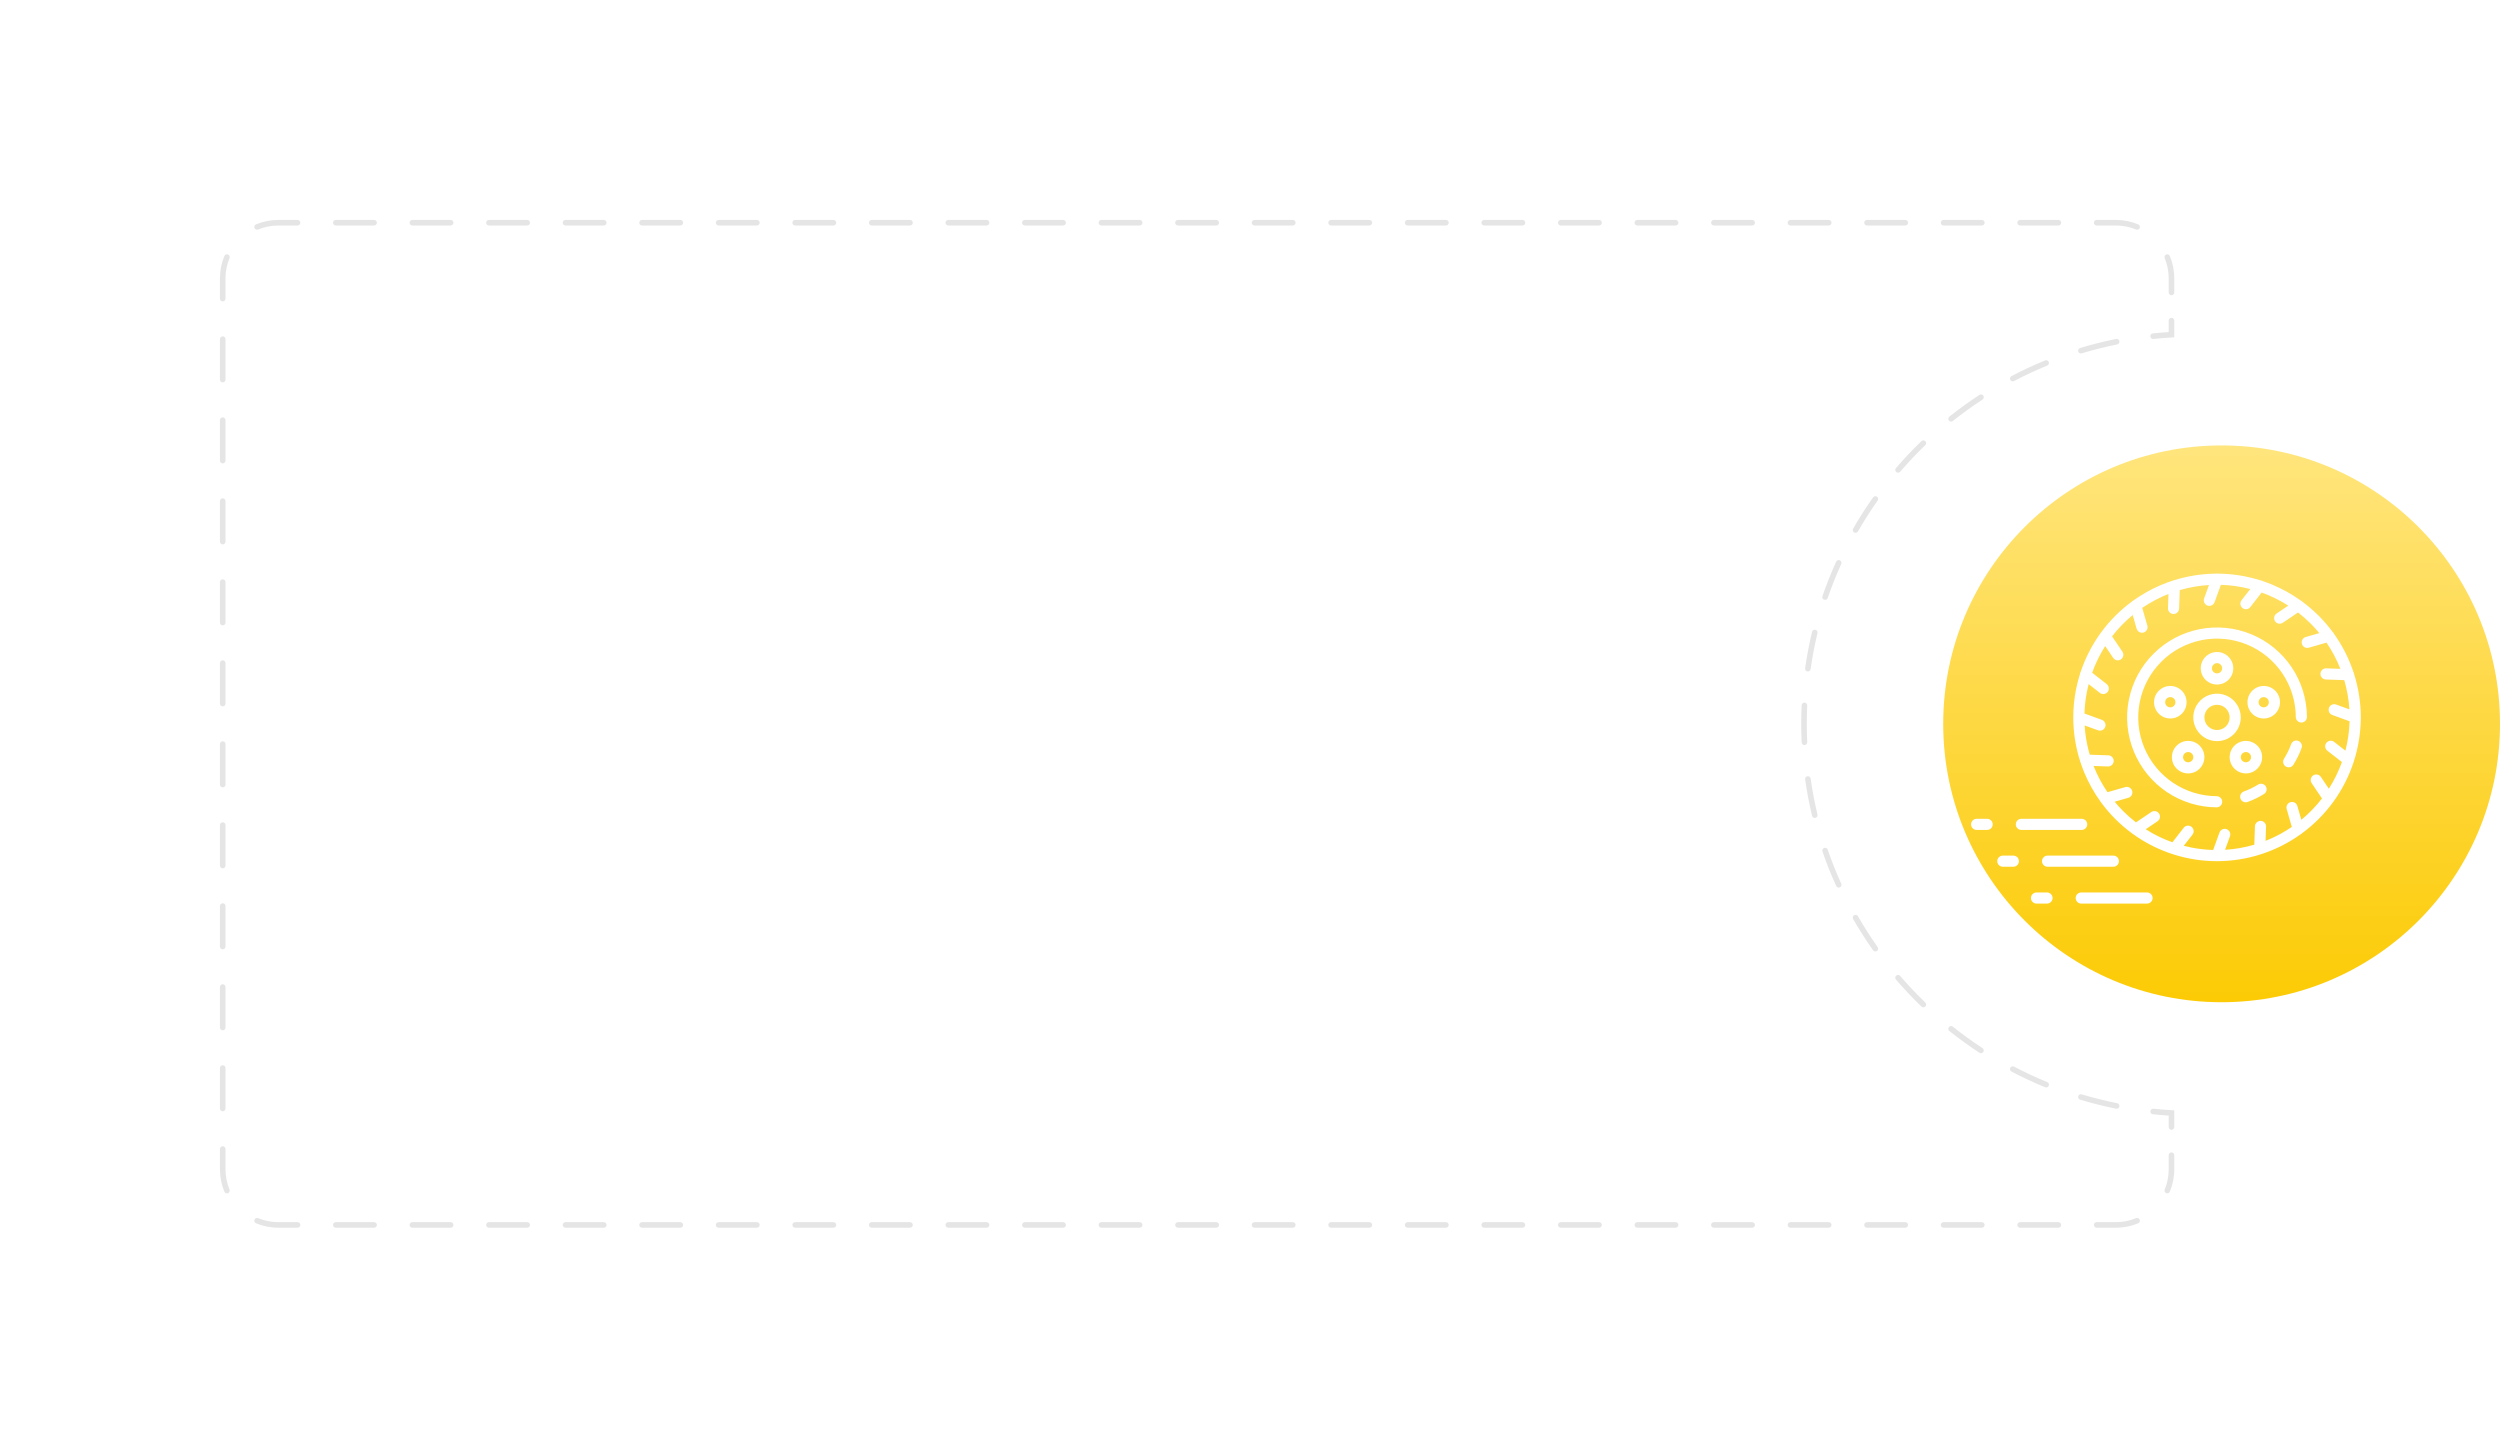 <svg width="449" height="260" viewBox="0 0 449 260" fill="none" xmlns="http://www.w3.org/2000/svg">
<path d="M449 130C449 157.614 426.614 180 399 180C371.386 180 349 157.614 349 130C349 102.386 371.386 80 399 80C426.614 80 449 102.386 449 130Z" fill="url(#paint0_linear)"/>
<mask id="mask0" mask-type="alpha" maskUnits="userSpaceOnUse" x="349" y="80" width="100" height="100">
<circle cx="399" cy="130" r="50" fill="url(#paint1_linear)"/>
</mask>
<g mask="url(#mask0)">
<path fill-rule="evenodd" clip-rule="evenodd" d="M396.798 108.817C396.637 108.817 396.479 108.779 396.336 108.705C396.193 108.63 396.071 108.523 395.979 108.391C395.886 108.259 395.827 108.107 395.806 107.948C395.785 107.789 395.803 107.627 395.858 107.475L396.734 105.069C394.948 105.178 393.187 105.487 391.483 105.986L391.367 109.307C391.358 109.566 391.249 109.811 391.063 109.991C390.877 110.171 390.628 110.272 390.369 110.272H390.334C390.203 110.268 390.074 110.237 389.954 110.183C389.835 110.129 389.727 110.051 389.638 109.955C389.548 109.859 389.478 109.746 389.432 109.623C389.386 109.5 389.365 109.37 389.369 109.238L389.458 106.679C387.882 107.3 386.368 108.089 384.945 109.04C384.879 109.084 384.813 109.129 384.747 109.174L385.663 112.367C385.737 112.622 385.706 112.896 385.577 113.128C385.449 113.36 385.233 113.531 384.978 113.604C384.888 113.631 384.793 113.644 384.698 113.643C384.481 113.643 384.27 113.573 384.097 113.442C383.924 113.311 383.797 113.128 383.738 112.919L383.034 110.46C381.656 111.595 380.413 112.88 379.326 114.287L381.186 117.042C381.287 117.192 381.346 117.367 381.355 117.549C381.365 117.73 381.325 117.91 381.239 118.07C381.154 118.23 381.027 118.364 380.872 118.458C380.716 118.551 380.538 118.601 380.357 118.601C380.193 118.601 380.032 118.561 379.887 118.484C379.742 118.407 379.618 118.296 379.527 118.161L378.095 116.039C377.351 117.206 376.707 118.441 376.172 119.731C376.023 120.092 375.882 120.457 375.751 120.824L378.369 122.867C378.533 122.995 378.653 123.172 378.712 123.371C378.771 123.571 378.766 123.784 378.699 123.981C378.631 124.178 378.503 124.348 378.334 124.469C378.164 124.59 377.961 124.655 377.753 124.655C377.53 124.655 377.314 124.581 377.139 124.443L375.121 122.868C374.673 124.597 374.422 126.368 374.369 128.149L377.492 129.284C377.714 129.364 377.9 129.52 378.019 129.724C378.137 129.927 378.179 130.167 378.139 130.399C378.098 130.631 377.976 130.841 377.795 130.992C377.614 131.144 377.386 131.226 377.15 131.225C377.034 131.225 376.918 131.204 376.809 131.164L374.403 130.289C374.468 131.361 374.606 132.432 374.817 133.494C374.954 134.186 375.122 134.869 375.319 135.541L378.64 135.656C378.905 135.66 379.158 135.77 379.342 135.961C379.526 136.151 379.627 136.407 379.623 136.673C379.618 136.938 379.509 137.19 379.318 137.375C379.127 137.559 378.871 137.66 378.606 137.656H378.571L376.013 137.567C376.665 139.226 377.502 140.806 378.506 142.278L381.698 141.361C381.953 141.288 382.227 141.319 382.459 141.448C382.691 141.576 382.862 141.792 382.935 142.047C383.008 142.302 382.977 142.576 382.848 142.808C382.72 143.04 382.504 143.211 382.249 143.284L379.791 143.989C380.277 144.579 380.792 145.147 381.336 145.691C382.056 146.411 382.819 147.081 383.619 147.699L386.374 145.84C386.483 145.767 386.606 145.715 386.734 145.689C386.863 145.663 386.996 145.662 387.125 145.687C387.253 145.712 387.376 145.762 387.486 145.835C387.595 145.907 387.689 146.001 387.763 146.11C387.836 146.218 387.888 146.341 387.914 146.469C387.94 146.598 387.941 146.731 387.916 146.86C387.891 146.989 387.841 147.111 387.768 147.221C387.696 147.33 387.602 147.425 387.493 147.498L385.371 148.931C386.873 149.889 388.479 150.676 390.16 151.277L392.203 148.656C392.368 148.452 392.606 148.32 392.867 148.29C393.128 148.26 393.39 148.333 393.597 148.495C393.804 148.657 393.939 148.893 393.973 149.154C394.007 149.414 393.937 149.678 393.779 149.887L392.204 151.906C392.643 152.02 393.086 152.121 393.532 152.21C394.839 152.47 396.16 152.619 397.481 152.657L398.617 149.533C398.66 149.408 398.727 149.292 398.816 149.192C398.904 149.093 399.012 149.012 399.131 148.955C399.251 148.898 399.382 148.865 399.514 148.858C399.647 148.852 399.78 148.872 399.905 148.917C400.03 148.963 400.144 149.033 400.242 149.123C400.339 149.214 400.418 149.322 400.473 149.443C400.528 149.564 400.558 149.695 400.562 149.828C400.566 149.961 400.543 150.093 400.496 150.217L399.621 152.624C401.397 152.516 403.159 152.209 404.873 151.707L404.988 148.39C405.001 148.127 405.116 147.879 405.309 147.699C405.502 147.519 405.757 147.421 406.02 147.425C406.152 147.43 406.281 147.46 406.4 147.514C406.52 147.569 406.627 147.646 406.717 147.742C406.807 147.838 406.877 147.951 406.923 148.074C406.969 148.197 406.99 148.328 406.985 148.459L406.897 151.014C407.03 150.962 407.162 150.908 407.294 150.854C408.816 150.223 410.261 149.439 411.609 148.519L410.691 145.324C410.652 145.197 410.639 145.063 410.652 144.931C410.666 144.799 410.705 144.671 410.768 144.554C410.832 144.438 410.918 144.335 411.021 144.252C411.125 144.168 411.244 144.107 411.371 144.07C411.499 144.033 411.633 144.023 411.764 144.038C411.896 144.054 412.024 144.095 412.139 144.161C412.255 144.226 412.356 144.314 412.438 144.419C412.519 144.524 412.579 144.644 412.613 144.772L413.319 147.235C414.691 146.105 415.937 144.821 417.03 143.406L415.171 140.65C415.023 140.43 414.968 140.16 415.018 139.9C415.069 139.64 415.221 139.41 415.44 139.262C415.66 139.113 415.93 139.058 416.19 139.109C416.451 139.159 416.681 139.311 416.829 139.531L418.261 141.654C419.224 140.144 420.009 138.537 420.606 136.866L417.986 134.822C417.882 134.741 417.796 134.64 417.731 134.526C417.666 134.412 417.625 134.286 417.609 134.156C417.593 134.025 417.602 133.893 417.637 133.766C417.672 133.64 417.732 133.521 417.813 133.418C417.894 133.314 417.994 133.228 418.108 133.163C418.223 133.098 418.349 133.057 418.479 133.04C418.609 133.024 418.742 133.034 418.868 133.069C418.995 133.104 419.113 133.164 419.217 133.245L421.235 134.821C421.681 133.102 421.934 131.332 421.987 129.543L418.862 128.406C418.618 128.312 418.421 128.126 418.312 127.887C418.204 127.649 418.193 127.378 418.283 127.132C418.373 126.885 418.555 126.684 418.791 126.571C419.028 126.458 419.299 126.443 419.546 126.527L421.951 127.401C421.841 125.611 421.529 123.851 421.03 122.151L417.716 122.036C417.451 122.027 417.2 121.913 417.019 121.719C416.838 121.525 416.741 121.267 416.75 121.002C416.759 120.737 416.873 120.486 417.067 120.305C417.261 120.124 417.519 120.027 417.784 120.036L420.334 120.124C419.682 118.471 418.846 116.891 417.838 115.416L414.655 116.331C414.565 116.357 414.472 116.37 414.379 116.37C414.138 116.37 413.905 116.283 413.723 116.125C413.541 115.967 413.422 115.748 413.388 115.51C413.355 115.271 413.408 115.028 413.54 114.826C413.671 114.624 413.87 114.475 414.102 114.409L416.552 113.706C416.068 113.119 415.555 112.553 415.012 112.01C414.29 111.288 413.526 110.616 412.726 109.999L409.981 111.854C409.816 111.965 409.622 112.023 409.423 112.022C409.209 112.022 409.001 111.954 408.829 111.827C408.657 111.699 408.53 111.52 408.467 111.316C408.404 111.111 408.409 110.892 408.48 110.69C408.551 110.488 408.685 110.315 408.862 110.195L410.975 108.768C409.471 107.808 407.866 107.022 406.192 106.422L404.151 109.034C404.058 109.154 403.938 109.252 403.802 109.319C403.665 109.385 403.515 109.42 403.363 109.42C403.175 109.42 402.992 109.367 402.833 109.268C402.674 109.169 402.546 109.027 402.464 108.858C402.382 108.69 402.349 108.502 402.369 108.315C402.389 108.129 402.46 107.952 402.576 107.804L404.148 105.792C402.435 105.347 400.667 105.091 398.873 105.036L397.738 108.154C397.668 108.348 397.541 108.516 397.373 108.635C397.205 108.753 397.004 108.817 396.798 108.817ZM405.938 104.219C403.498 103.45 400.963 103.05 398.416 103.027C398.324 103.005 398.23 102.997 398.136 103.001C398.076 103.004 398.016 103.013 397.958 103.026C396.348 103.04 394.735 103.205 393.14 103.522C389.528 104.241 386.128 105.72 383.158 107.845C383.087 107.878 383.02 107.92 382.959 107.969C382.922 107.998 382.889 108.03 382.857 108.063C381.821 108.827 380.839 109.671 379.921 110.589C378.971 111.539 378.1 112.558 377.315 113.635C377.298 113.657 377.281 113.68 377.266 113.703C375.737 115.815 374.535 118.147 373.704 120.622C373.651 120.706 373.611 120.798 373.585 120.895C373.568 120.958 373.557 121.022 373.553 121.087C373.272 121.978 373.039 122.887 372.855 123.809C372.526 125.465 372.361 127.14 372.359 128.812C372.359 128.834 372.359 128.856 372.359 128.878C372.363 131.561 372.784 134.233 373.614 136.797C373.619 136.816 373.625 136.835 373.632 136.853C373.838 137.485 374.069 138.111 374.325 138.728C375.095 140.588 376.076 142.342 377.242 143.958C377.27 144.003 377.301 144.046 377.335 144.086C378.902 146.229 380.797 148.127 382.958 149.704C382.97 149.713 382.982 149.723 382.994 149.732C383.01 149.744 383.026 149.755 383.043 149.766C383.303 149.954 383.567 150.137 383.834 150.316C385.791 151.623 387.906 152.65 390.117 153.377C390.171 153.4 390.227 153.418 390.284 153.431C392.814 154.244 395.469 154.665 398.155 154.667L398.178 154.668L398.201 154.667C400.876 154.662 403.509 154.242 406.012 153.442C406.11 153.426 406.206 153.395 406.295 153.35C408.754 152.533 411.083 151.349 413.201 149.832C413.308 149.78 413.404 149.71 413.486 149.625C414.522 148.861 415.505 148.017 416.426 147.096C417.351 146.171 418.199 145.183 418.965 144.142C419.034 144.072 419.093 143.993 419.14 143.905L419.147 143.891C420.677 141.759 421.87 139.412 422.689 136.934C422.703 136.904 422.716 136.873 422.726 136.841C422.741 136.799 422.753 136.756 422.761 136.712C423.561 134.218 423.985 131.595 423.996 128.928C424.001 128.874 424.001 128.82 423.997 128.766C423.988 126.133 423.578 123.532 422.791 121.049C422.775 120.924 422.736 120.804 422.676 120.694C421.951 118.515 420.935 116.431 419.645 114.5C419.505 114.291 419.362 114.083 419.216 113.878C419.178 113.784 419.127 113.697 419.064 113.618C419.022 113.567 418.976 113.521 418.926 113.479C417.4 111.418 415.58 109.603 413.533 108.088C413.474 108.022 413.406 107.963 413.332 107.915C413.285 107.884 413.237 107.858 413.186 107.836C411.598 106.702 409.879 105.745 408.058 104.991C407.509 104.763 406.953 104.556 406.393 104.367C406.31 104.316 406.22 104.277 406.125 104.251C406.064 104.235 406.001 104.224 405.938 104.219ZM410.537 137.676C410.691 137.767 410.867 137.815 411.046 137.815C411.214 137.816 411.38 137.774 411.528 137.694C411.675 137.613 411.8 137.497 411.891 137.355C412.491 136.406 412.986 135.394 413.367 134.337C413.458 134.088 413.445 133.813 413.333 133.573C413.22 133.332 413.017 133.146 412.768 133.056C412.518 132.966 412.243 132.978 412.003 133.09C411.763 133.203 411.577 133.406 411.486 133.656C411.155 134.574 410.725 135.453 410.203 136.278C410.107 136.43 410.053 136.604 410.047 136.783C410.042 136.962 410.084 137.139 410.17 137.296C410.256 137.453 410.383 137.584 410.537 137.676ZM398.107 144.996H398.102C394.915 144.981 391.803 144.023 389.159 142.243C386.515 140.463 384.456 137.939 383.243 134.991C382.03 132.043 381.717 128.802 382.342 125.676C382.968 122.55 384.504 119.68 386.758 117.425C389.012 115.171 391.883 113.635 395.009 113.009C398.134 112.383 401.375 112.697 404.323 113.91C407.271 115.123 409.794 117.182 411.574 119.826C413.354 122.47 414.312 125.583 414.327 128.77C414.327 129.035 414.222 129.288 414.036 129.476C413.849 129.663 413.596 129.769 413.332 129.77H413.327C413.062 129.77 412.809 129.666 412.621 129.479C412.434 129.293 412.328 129.04 412.327 128.775C412.313 125.982 411.473 123.256 409.913 120.94C408.352 118.623 406.142 116.82 403.559 115.758C400.976 114.696 398.137 114.422 395.398 114.971C392.66 115.519 390.145 116.866 388.171 118.841C386.196 120.817 384.851 123.332 384.303 126.071C383.755 128.809 384.03 131.649 385.093 134.232C386.156 136.814 387.96 139.025 390.277 140.584C392.593 142.144 395.32 142.983 398.112 142.996C398.378 142.997 398.632 143.103 398.819 143.291C399.006 143.479 399.111 143.733 399.11 143.998C399.109 144.264 399.003 144.518 398.815 144.705C398.627 144.892 398.373 144.997 398.107 144.996ZM402.685 143.861C402.865 144.012 403.092 144.095 403.327 144.096C403.443 144.096 403.558 144.075 403.667 144.036C404.697 143.663 405.684 143.184 406.614 142.606C406.84 142.466 407 142.242 407.061 141.984C407.121 141.726 407.077 141.454 406.937 141.228C406.797 141.003 406.573 140.842 406.315 140.782C406.056 140.721 405.785 140.766 405.559 140.906C404.748 141.411 403.886 141.83 402.987 142.156C402.766 142.236 402.581 142.391 402.463 142.595C402.345 142.798 402.303 143.037 402.344 143.268C402.384 143.5 402.505 143.71 402.685 143.861ZM398.178 133.11C397.334 133.11 396.51 132.86 395.809 132.392C395.107 131.923 394.561 131.257 394.238 130.478C393.915 129.699 393.83 128.842 393.995 128.014C394.159 127.187 394.565 126.427 395.162 125.831C395.758 125.234 396.517 124.828 397.345 124.663C398.172 124.499 399.029 124.583 399.808 124.906C400.587 125.229 401.253 125.775 401.722 126.476C402.19 127.178 402.441 128.002 402.441 128.846C402.44 129.976 401.99 131.06 401.191 131.859C400.392 132.659 399.308 133.108 398.178 133.11ZM398.178 126.582C397.73 126.582 397.292 126.715 396.92 126.964C396.547 127.212 396.257 127.566 396.085 127.98C395.914 128.393 395.869 128.849 395.956 129.288C396.044 129.727 396.259 130.131 396.576 130.448C396.893 130.764 397.296 130.98 397.735 131.067C398.175 131.155 398.63 131.11 399.044 130.938C399.457 130.767 399.811 130.476 400.06 130.104C400.308 129.731 400.441 129.293 400.441 128.846C400.44 128.246 400.201 127.67 399.777 127.246C399.353 126.822 398.778 126.583 398.178 126.582ZM396.553 122.454C397.034 122.775 397.599 122.945 398.178 122.945C398.952 122.943 399.694 122.635 400.242 122.087C400.789 121.539 401.097 120.796 401.098 120.022C401.098 119.444 400.926 118.879 400.605 118.398C400.283 117.917 399.827 117.542 399.293 117.321C398.758 117.1 398.17 117.043 397.603 117.156C397.036 117.269 396.515 117.547 396.107 117.956C395.698 118.365 395.42 118.886 395.308 119.454C395.195 120.021 395.253 120.609 395.475 121.143C395.697 121.677 396.072 122.133 396.553 122.454ZM397.665 119.255C397.817 119.153 397.995 119.099 398.178 119.099C398.422 119.099 398.657 119.197 398.83 119.37C399.003 119.543 399.1 119.777 399.101 120.022C399.101 120.205 399.046 120.383 398.945 120.535C398.844 120.687 398.7 120.805 398.531 120.875C398.362 120.945 398.177 120.963 397.998 120.927C397.819 120.892 397.654 120.804 397.525 120.675C397.396 120.546 397.308 120.381 397.272 120.202C397.237 120.023 397.255 119.837 397.325 119.669C397.395 119.5 397.513 119.356 397.665 119.255ZM389.782 129.042C389.321 129.041 388.867 128.932 388.456 128.722C388.046 128.512 387.691 128.209 387.42 127.836C387.149 127.463 386.971 127.031 386.899 126.576C386.827 126.12 386.864 125.655 387.006 125.216C387.173 124.703 387.478 124.247 387.888 123.896C388.298 123.546 388.797 123.316 389.329 123.232C389.862 123.148 390.408 123.213 390.906 123.419C391.404 123.626 391.835 123.966 392.152 124.403C392.468 124.839 392.658 125.355 392.7 125.892C392.742 126.43 392.634 126.969 392.389 127.449C392.144 127.929 391.77 128.332 391.31 128.613C390.85 128.894 390.321 129.043 389.782 129.042ZM388.908 125.834C388.832 126.067 388.852 126.32 388.964 126.538C389.075 126.757 389.268 126.922 389.501 126.997C389.734 127.073 389.987 127.053 390.205 126.941C390.423 126.83 390.588 126.637 390.664 126.404C390.739 126.171 390.719 125.918 390.608 125.7C390.497 125.482 390.304 125.317 390.071 125.241C389.838 125.166 389.585 125.186 389.367 125.297C389.148 125.408 388.984 125.601 388.908 125.834ZM391.273 138.35C391.77 138.713 392.37 138.909 392.985 138.909C393.447 138.909 393.903 138.8 394.315 138.59C394.726 138.38 395.083 138.076 395.355 137.703C395.695 137.235 395.888 136.677 395.911 136.099C395.934 135.522 395.785 134.95 395.483 134.457C395.18 133.964 394.739 133.572 394.214 133.33C393.689 133.088 393.104 133.007 392.533 133.097C391.962 133.188 391.43 133.446 391.006 133.838C390.582 134.231 390.283 134.74 390.148 135.303C390.013 135.865 390.048 136.455 390.248 136.997C390.449 137.539 390.805 138.01 391.273 138.35ZM392.455 135.237C392.613 135.123 392.803 135.061 392.998 135.062C393.144 135.062 393.287 135.097 393.417 135.163C393.546 135.229 393.658 135.325 393.744 135.443C393.829 135.561 393.885 135.698 393.908 135.841C393.931 135.985 393.919 136.132 393.874 136.271C393.829 136.409 393.751 136.535 393.649 136.638C393.546 136.741 393.42 136.818 393.281 136.863C393.143 136.908 392.996 136.919 392.852 136.897C392.708 136.874 392.572 136.817 392.454 136.732C392.296 136.617 392.179 136.456 392.118 136.27C392.058 136.084 392.058 135.884 392.119 135.699C392.179 135.513 392.297 135.352 392.455 135.237ZM403.369 138.909C402.673 138.91 401.999 138.663 401.469 138.212C400.939 137.761 400.587 137.135 400.477 136.448C400.367 135.761 400.506 135.056 400.869 134.462C401.232 133.868 401.795 133.423 402.456 133.207C403.118 132.991 403.835 133.019 404.479 133.284C405.122 133.55 405.65 134.037 405.966 134.657C406.283 135.277 406.368 135.989 406.206 136.666C406.044 137.343 405.645 137.94 405.082 138.35C404.585 138.713 403.985 138.909 403.369 138.909ZM403.365 135.063C403.195 135.063 403.029 135.11 402.884 135.199C402.739 135.288 402.621 135.415 402.544 135.567C402.467 135.719 402.433 135.888 402.446 136.058C402.46 136.228 402.519 136.39 402.619 136.528C402.764 136.725 402.981 136.857 403.223 136.895C403.465 136.932 403.712 136.872 403.909 136.728C404.067 136.613 404.184 136.451 404.244 136.266C404.304 136.081 404.304 135.881 404.243 135.696C404.183 135.511 404.065 135.349 403.908 135.235C403.75 135.12 403.56 135.059 403.365 135.059V135.063ZM405.039 128.612C405.498 128.894 406.026 129.043 406.565 129.044C407.027 129.044 407.482 128.934 407.893 128.725C408.304 128.515 408.66 128.211 408.931 127.838C409.202 127.465 409.382 127.033 409.454 126.577C409.527 126.122 409.491 125.655 409.349 125.216C409.183 124.704 408.877 124.247 408.468 123.897C408.058 123.547 407.559 123.317 407.026 123.232C406.494 123.148 405.949 123.212 405.451 123.419C404.952 123.625 404.521 123.964 404.204 124.4C403.887 124.836 403.697 125.352 403.654 125.889C403.611 126.426 403.718 126.965 403.962 127.445C404.207 127.926 404.579 128.33 405.039 128.612ZM406.279 125.241C406.372 125.212 406.468 125.196 406.565 125.196C406.76 125.197 406.95 125.259 407.107 125.373C407.265 125.488 407.382 125.649 407.442 125.834C407.499 126.008 407.502 126.194 407.453 126.37C407.403 126.546 407.302 126.703 407.164 126.821C407.025 126.94 406.854 127.014 406.673 127.036C406.491 127.057 406.308 127.024 406.145 126.941C405.983 126.858 405.848 126.729 405.759 126.57C405.67 126.411 405.63 126.228 405.644 126.046C405.659 125.864 405.727 125.691 405.84 125.547C405.953 125.404 406.106 125.298 406.279 125.241ZM385.609 162.286H373.791C373.526 162.286 373.271 162.18 373.084 161.993C372.896 161.805 372.791 161.551 372.791 161.286C372.791 161.021 372.896 160.766 373.084 160.579C373.271 160.391 373.526 160.286 373.791 160.286H385.609C385.875 160.286 386.129 160.391 386.316 160.579C386.504 160.766 386.609 161.021 386.609 161.286C386.609 161.551 386.504 161.805 386.316 161.993C386.129 162.18 385.875 162.286 385.609 162.286ZM365.756 162.286H367.645C367.911 162.286 368.165 162.18 368.353 161.993C368.54 161.805 368.645 161.551 368.645 161.286C368.645 161.021 368.54 160.766 368.353 160.579C368.165 160.391 367.911 160.286 367.645 160.286H365.756C365.49 160.286 365.236 160.391 365.048 160.579C364.861 160.766 364.756 161.021 364.756 161.286C364.756 161.551 364.861 161.805 365.048 161.993C365.236 162.18 365.49 162.286 365.756 162.286ZM373.87 149.056H363.036C362.771 149.056 362.517 148.951 362.329 148.763C362.142 148.576 362.036 148.321 362.036 148.056C362.036 147.791 362.142 147.537 362.329 147.349C362.517 147.161 362.771 147.056 363.036 147.056H373.87C374.135 147.056 374.389 147.161 374.577 147.349C374.764 147.537 374.87 147.791 374.87 148.056C374.87 148.321 374.764 148.576 374.577 148.763C374.389 148.951 374.135 149.056 373.87 149.056ZM355 149.056H356.891C357.156 149.056 357.41 148.951 357.598 148.763C357.785 148.576 357.891 148.321 357.891 148.056C357.891 147.791 357.785 147.537 357.598 147.349C357.41 147.161 357.156 147.056 356.891 147.056H355C354.735 147.056 354.48 147.161 354.293 147.349C354.105 147.537 354 147.791 354 148.056C354 148.321 354.105 148.576 354.293 148.763C354.48 148.951 354.735 149.056 355 149.056ZM379.561 155.667H367.741C367.476 155.667 367.222 155.562 367.034 155.375C366.847 155.187 366.741 154.933 366.741 154.667C366.741 154.402 366.847 154.148 367.034 153.96C367.222 153.773 367.476 153.668 367.741 153.668H379.561C379.826 153.668 380.08 153.773 380.268 153.96C380.455 154.148 380.56 154.402 380.56 154.667C380.56 154.933 380.455 155.187 380.268 155.375C380.08 155.562 379.826 155.667 379.561 155.667ZM359.705 155.667H361.6C361.865 155.667 362.119 155.562 362.307 155.375C362.494 155.187 362.6 154.933 362.6 154.667C362.6 154.402 362.494 154.148 362.307 153.96C362.119 153.773 361.865 153.668 361.6 153.668H359.705C359.439 153.668 359.185 153.773 358.998 153.96C358.81 154.148 358.705 154.402 358.705 154.667C358.705 154.933 358.81 155.187 358.998 155.375C359.185 155.562 359.439 155.667 359.705 155.667Z" fill="white" style="mix-blend-mode:overlay"/>
</g>
<g filter="url(#filter0_d)">
<path fill-rule="evenodd" clip-rule="evenodd" d="M40 30C34.477 30 30 34.477 30 40V220C30 225.523 34.477 230 40 230H390C395.523 230 400 225.523 400 220V189.997C399.8 189.999 399.6 190 399.4 190C364.369 190 335.971 163.137 335.971 130C335.971 96.863 364.369 70 399.4 70C399.6 70 399.8 70.001 400 70.003V40C400 34.477 395.523 30 390 30H40Z" fill="white"/>
</g>
<g filter="url(#filter1_d)">
<path d="M390 199.888H390.5V199.415L390.028 199.388L390 199.888ZM390 60.112L390.028 60.612L390.5 60.585V60.112H390ZM39.5 53.636C39.5 53.913 39.724 54.136 40 54.136C40.276 54.136 40.5 53.913 40.5 53.636H39.5ZM40.5 60.909C40.5 60.633 40.276 60.409 40 60.409C39.724 60.409 39.5 60.633 39.5 60.909H40.5ZM39.5 68.182C39.5 68.458 39.724 68.682 40 68.682C40.276 68.682 40.5 68.458 40.5 68.182H39.5ZM40.5 75.454C40.5 75.178 40.276 74.954 40 74.954C39.724 74.954 39.5 75.178 39.5 75.454H40.5ZM39.5 82.727C39.5 83.003 39.724 83.227 40 83.227C40.276 83.227 40.5 83.003 40.5 82.727H39.5ZM40.5 90C40.5 89.724 40.276 89.5 40 89.5C39.724 89.5 39.5 89.724 39.5 90H40.5ZM39.5 97.273C39.5 97.549 39.724 97.773 40 97.773C40.276 97.773 40.5 97.549 40.5 97.273H39.5ZM40.5 104.545C40.5 104.269 40.276 104.045 40 104.045C39.724 104.045 39.5 104.269 39.5 104.545H40.5ZM39.5 111.818C39.5 112.094 39.724 112.318 40 112.318C40.276 112.318 40.5 112.094 40.5 111.818H39.5ZM40.5 119.091C40.5 118.815 40.276 118.591 40 118.591C39.724 118.591 39.5 118.815 39.5 119.091H40.5ZM39.5 126.364C39.5 126.64 39.724 126.864 40 126.864C40.276 126.864 40.5 126.64 40.5 126.364H39.5ZM40.5 133.636C40.5 133.36 40.276 133.136 40 133.136C39.724 133.136 39.5 133.36 39.5 133.636H40.5ZM39.5 140.909C39.5 141.185 39.724 141.409 40 141.409C40.276 141.409 40.5 141.185 40.5 140.909H39.5ZM40.5 148.182C40.5 147.906 40.276 147.682 40 147.682C39.724 147.682 39.5 147.906 39.5 148.182H40.5ZM39.5 155.455C39.5 155.731 39.724 155.955 40 155.955C40.276 155.955 40.5 155.731 40.5 155.455H39.5ZM40.5 162.727C40.5 162.451 40.276 162.227 40 162.227C39.724 162.227 39.5 162.451 39.5 162.727H40.5ZM39.5 170C39.5 170.276 39.724 170.5 40 170.5C40.276 170.5 40.5 170.276 40.5 170H39.5ZM40.5 177.273C40.5 176.997 40.276 176.773 40 176.773C39.724 176.773 39.5 176.997 39.5 177.273H40.5ZM39.5 184.545C39.5 184.822 39.724 185.045 40 185.045C40.276 185.045 40.5 184.822 40.5 184.545H39.5ZM40.5 191.818C40.5 191.542 40.276 191.318 40 191.318C39.724 191.318 39.5 191.542 39.5 191.818H40.5ZM39.5 199.091C39.5 199.367 39.724 199.591 40 199.591C40.276 199.591 40.5 199.367 40.5 199.091H39.5ZM40.5 206.364C40.5 206.087 40.276 205.864 40 205.864C39.724 205.864 39.5 206.087 39.5 206.364H40.5ZM40.297 214.019C40.403 214.274 40.695 214.396 40.95 214.29C41.205 214.184 41.326 213.891 41.221 213.636L40.297 214.019ZM46.364 218.779C46.109 218.674 45.816 218.795 45.71 219.05C45.605 219.305 45.725 219.597 45.981 219.703L46.364 218.779ZM53.438 220.5C53.714 220.5 53.938 220.276 53.938 220C53.938 219.724 53.714 219.5 53.438 219.5V220.5ZM60.312 219.5C60.036 219.5 59.812 219.724 59.812 220C59.812 220.276 60.036 220.5 60.312 220.5V219.5ZM67.188 220.5C67.464 220.5 67.688 220.276 67.688 220C67.688 219.724 67.464 219.5 67.188 219.5V220.5ZM74.062 219.5C73.786 219.5 73.562 219.724 73.562 220C73.562 220.276 73.786 220.5 74.062 220.5V219.5ZM80.938 220.5C81.214 220.5 81.438 220.276 81.438 220C81.438 219.724 81.214 219.5 80.938 219.5V220.5ZM87.812 219.5C87.536 219.5 87.312 219.724 87.312 220C87.312 220.276 87.536 220.5 87.812 220.5V219.5ZM94.688 220.5C94.964 220.5 95.188 220.276 95.188 220C95.188 219.724 94.964 219.5 94.688 219.5V220.5ZM101.562 219.5C101.286 219.5 101.062 219.724 101.062 220C101.062 220.276 101.286 220.5 101.562 220.5V219.5ZM108.438 220.5C108.714 220.5 108.938 220.276 108.938 220C108.938 219.724 108.714 219.5 108.438 219.5V220.5ZM115.312 219.5C115.036 219.5 114.812 219.724 114.812 220C114.812 220.276 115.036 220.5 115.312 220.5V219.5ZM122.188 220.5C122.464 220.5 122.688 220.276 122.688 220C122.688 219.724 122.464 219.5 122.188 219.5V220.5ZM129.062 219.5C128.786 219.5 128.562 219.724 128.562 220C128.562 220.276 128.786 220.5 129.062 220.5V219.5ZM135.937 220.5C136.214 220.5 136.437 220.276 136.437 220C136.437 219.724 136.214 219.5 135.937 219.5V220.5ZM142.812 219.5C142.536 219.5 142.312 219.724 142.312 220C142.312 220.276 142.536 220.5 142.812 220.5V219.5ZM149.688 220.5C149.964 220.5 150.188 220.276 150.188 220C150.188 219.724 149.964 219.5 149.688 219.5V220.5ZM156.562 219.5C156.286 219.5 156.062 219.724 156.062 220C156.062 220.276 156.286 220.5 156.562 220.5V219.5ZM163.438 220.5C163.714 220.5 163.938 220.276 163.938 220C163.938 219.724 163.714 219.5 163.438 219.5V220.5ZM170.312 219.5C170.036 219.5 169.812 219.724 169.812 220C169.812 220.276 170.036 220.5 170.312 220.5V219.5ZM177.188 220.5C177.464 220.5 177.688 220.276 177.688 220C177.688 219.724 177.464 219.5 177.188 219.5V220.5ZM184.062 219.5C183.786 219.5 183.562 219.724 183.562 220C183.562 220.276 183.786 220.5 184.062 220.5V219.5ZM190.938 220.5C191.214 220.5 191.438 220.276 191.438 220C191.438 219.724 191.214 219.5 190.938 219.5V220.5ZM197.812 219.5C197.536 219.5 197.312 219.724 197.312 220C197.312 220.276 197.536 220.5 197.812 220.5V219.5ZM204.688 220.5C204.964 220.5 205.188 220.276 205.188 220C205.188 219.724 204.964 219.5 204.688 219.5V220.5ZM211.562 219.5C211.286 219.5 211.062 219.724 211.062 220C211.062 220.276 211.286 220.5 211.562 220.5V219.5ZM218.438 220.5C218.714 220.5 218.938 220.276 218.938 220C218.938 219.724 218.714 219.5 218.438 219.5V220.5ZM225.312 219.5C225.036 219.5 224.812 219.724 224.812 220C224.812 220.276 225.036 220.5 225.312 220.5V219.5ZM232.188 220.5C232.464 220.5 232.688 220.276 232.688 220C232.688 219.724 232.464 219.5 232.188 219.5V220.5ZM239.062 219.5C238.786 219.5 238.562 219.724 238.562 220C238.562 220.276 238.786 220.5 239.062 220.5V219.5ZM245.938 220.5C246.214 220.5 246.438 220.276 246.438 220C246.438 219.724 246.214 219.5 245.938 219.5V220.5ZM252.812 219.5C252.536 219.5 252.312 219.724 252.312 220C252.312 220.276 252.536 220.5 252.812 220.5V219.5ZM259.688 220.5C259.964 220.5 260.188 220.276 260.188 220C260.188 219.724 259.964 219.5 259.688 219.5V220.5ZM266.562 219.5C266.286 219.5 266.062 219.724 266.062 220C266.062 220.276 266.286 220.5 266.562 220.5V219.5ZM273.438 220.5C273.714 220.5 273.938 220.276 273.938 220C273.938 219.724 273.714 219.5 273.438 219.5V220.5ZM280.312 219.5C280.036 219.5 279.812 219.724 279.812 220C279.812 220.276 280.036 220.5 280.312 220.5V219.5ZM287.188 220.5C287.464 220.5 287.688 220.276 287.688 220C287.688 219.724 287.464 219.5 287.188 219.5V220.5ZM294.062 219.5C293.786 219.5 293.562 219.724 293.562 220C293.562 220.276 293.786 220.5 294.062 220.5V219.5ZM300.938 220.5C301.214 220.5 301.438 220.276 301.438 220C301.438 219.724 301.214 219.5 300.938 219.5V220.5ZM307.812 219.5C307.536 219.5 307.312 219.724 307.312 220C307.312 220.276 307.536 220.5 307.812 220.5V219.5ZM314.688 220.5C314.964 220.5 315.188 220.276 315.188 220C315.188 219.724 314.964 219.5 314.688 219.5V220.5ZM321.562 219.5C321.286 219.5 321.062 219.724 321.062 220C321.062 220.276 321.286 220.5 321.562 220.5V219.5ZM328.438 220.5C328.714 220.5 328.938 220.276 328.938 220C328.938 219.724 328.714 219.5 328.438 219.5V220.5ZM335.312 219.5C335.036 219.5 334.812 219.724 334.812 220C334.812 220.276 335.036 220.5 335.312 220.5V219.5ZM342.188 220.5C342.464 220.5 342.688 220.276 342.688 220C342.688 219.724 342.464 219.5 342.188 219.5V220.5ZM349.062 219.5C348.786 219.5 348.562 219.724 348.562 220C348.562 220.276 348.786 220.5 349.062 220.5V219.5ZM355.938 220.5C356.214 220.5 356.438 220.276 356.438 220C356.438 219.724 356.214 219.5 355.938 219.5V220.5ZM362.812 219.5C362.536 219.5 362.312 219.724 362.312 220C362.312 220.276 362.536 220.5 362.812 220.5V219.5ZM369.688 220.5C369.964 220.5 370.188 220.276 370.188 220C370.188 219.724 369.964 219.5 369.688 219.5V220.5ZM376.562 219.5C376.286 219.5 376.062 219.724 376.062 220C376.062 220.276 376.286 220.5 376.562 220.5V219.5ZM384.019 219.703C384.274 219.597 384.396 219.305 384.29 219.05C384.184 218.795 383.891 218.674 383.636 218.779L384.019 219.703ZM388.779 213.636C388.674 213.891 388.795 214.184 389.05 214.29C389.305 214.396 389.597 214.274 389.703 214.019L388.779 213.636ZM390.5 207.472C390.5 207.196 390.276 206.972 390 206.972C389.724 206.972 389.5 207.196 389.5 207.472H390.5ZM389.5 202.416C389.5 202.692 389.724 202.916 390 202.916C390.276 202.916 390.5 202.692 390.5 202.416H389.5ZM386.75 199.126C386.476 199.098 386.23 199.298 386.201 199.572C386.173 199.847 386.372 200.093 386.647 200.121L386.75 199.126ZM380.054 199.121C380.325 199.175 380.589 199 380.643 198.729C380.697 198.458 380.522 198.195 380.251 198.14L380.054 199.121ZM373.875 196.542C373.611 196.462 373.332 196.612 373.252 196.876C373.172 197.14 373.322 197.419 373.586 197.499L373.875 196.542ZM367.302 195.269C367.558 195.374 367.85 195.252 367.954 194.996C368.059 194.74 367.937 194.448 367.681 194.344L367.302 195.269ZM361.724 191.567C361.479 191.438 361.177 191.532 361.049 191.777C360.92 192.021 361.014 192.324 361.259 192.452L361.724 191.567ZM355.509 189.075C355.741 189.226 356.051 189.161 356.202 188.93C356.352 188.699 356.287 188.389 356.056 188.238L355.509 189.075ZM350.728 184.389C350.512 184.217 350.197 184.252 350.025 184.468C349.853 184.684 349.889 184.999 350.105 185.171L350.728 184.389ZM345.091 180.776C345.29 180.967 345.606 180.961 345.798 180.762C345.989 180.564 345.984 180.247 345.785 180.055L345.091 180.776ZM341.27 175.277C341.09 175.068 340.775 175.044 340.565 175.224C340.356 175.404 340.332 175.719 340.512 175.929L341.27 175.277ZM336.409 170.673C336.568 170.899 336.88 170.952 337.106 170.793C337.331 170.633 337.385 170.321 337.225 170.096L336.409 170.673ZM333.686 164.557C333.549 164.317 333.243 164.235 333.004 164.372C332.764 164.51 332.682 164.815 332.819 165.055L333.686 164.557ZM329.777 159.121C329.891 159.373 330.187 159.484 330.439 159.37C330.69 159.256 330.802 158.959 330.687 158.708L329.777 159.121ZM328.257 152.601C328.168 152.34 327.883 152.201 327.622 152.291C327.361 152.38 327.222 152.665 327.312 152.926L328.257 152.601ZM325.447 146.524C325.512 146.793 325.782 146.958 326.05 146.894C326.319 146.829 326.484 146.559 326.42 146.291L325.447 146.524ZM325.19 139.834C325.152 139.56 324.898 139.37 324.625 139.409C324.352 139.447 324.161 139.7 324.2 139.974L325.19 139.834ZM323.577 133.334C323.59 133.61 323.824 133.824 324.1 133.811C324.376 133.798 324.589 133.564 324.576 133.288L323.577 133.334ZM324.576 126.712C324.589 126.436 324.376 126.202 324.1 126.189C323.824 126.176 323.59 126.39 323.577 126.666L324.576 126.712ZM324.2 120.026C324.161 120.3 324.352 120.553 324.625 120.591C324.898 120.63 325.152 120.44 325.19 120.166L324.2 120.026ZM326.42 113.709C326.484 113.441 326.319 113.171 326.05 113.106C325.782 113.042 325.512 113.207 325.447 113.476L326.42 113.709ZM327.312 107.074C327.222 107.335 327.361 107.62 327.622 107.709C327.883 107.799 328.168 107.66 328.257 107.399L327.312 107.074ZM330.687 101.292C330.802 101.041 330.69 100.744 330.439 100.63C330.187 100.516 329.891 100.627 329.777 100.879L330.687 101.292ZM332.819 94.945C332.682 95.185 332.764 95.49 333.004 95.628C333.243 95.765 333.549 95.683 333.686 95.443L332.819 94.945ZM337.225 89.904C337.385 89.679 337.331 89.367 337.106 89.207C336.88 89.048 336.568 89.101 336.409 89.327L337.225 89.904ZM340.512 84.071C340.332 84.281 340.356 84.596 340.565 84.776C340.775 84.956 341.09 84.932 341.27 84.723L340.512 84.071ZM345.785 79.945C345.984 79.753 345.989 79.436 345.798 79.238C345.606 79.039 345.29 79.033 345.091 79.225L345.785 79.945ZM350.105 74.829C349.889 75.001 349.853 75.316 350.025 75.532C350.197 75.748 350.512 75.783 350.728 75.611L350.105 74.829ZM356.056 71.762C356.287 71.611 356.352 71.301 356.202 71.07C356.051 70.839 355.741 70.774 355.509 70.925L356.056 71.762ZM361.259 67.548C361.014 67.676 360.92 67.979 361.049 68.223C361.177 68.468 361.479 68.562 361.724 68.433L361.259 67.548ZM367.681 65.656C367.937 65.552 368.059 65.26 367.954 65.004C367.85 64.748 367.558 64.626 367.302 64.731L367.681 65.656ZM373.586 62.501C373.322 62.581 373.172 62.86 373.252 63.124C373.332 63.388 373.611 63.538 373.875 63.458L373.586 62.501ZM380.251 61.86C380.522 61.805 380.697 61.542 380.643 61.271C380.589 61 380.325 60.825 380.054 60.879L380.251 61.86ZM386.647 59.879C386.372 59.907 386.173 60.153 386.201 60.428C386.23 60.702 386.476 60.902 386.75 60.873L386.647 59.879ZM390.5 57.584C390.5 57.308 390.276 57.084 390 57.084C389.724 57.084 389.5 57.308 389.5 57.584H390.5ZM389.5 52.528C389.5 52.804 389.724 53.028 390 53.028C390.276 53.028 390.5 52.804 390.5 52.528H389.5ZM389.703 45.981C389.597 45.725 389.305 45.605 389.05 45.71C388.795 45.816 388.674 46.109 388.779 46.364L389.703 45.981ZM383.636 41.221C383.891 41.326 384.184 41.205 384.29 40.95C384.396 40.695 384.274 40.403 384.019 40.297L383.636 41.221ZM376.562 39.5C376.286 39.5 376.062 39.724 376.062 40C376.062 40.276 376.286 40.5 376.562 40.5V39.5ZM369.688 40.5C369.964 40.5 370.188 40.276 370.188 40C370.188 39.724 369.964 39.5 369.688 39.5V40.5ZM362.812 39.5C362.536 39.5 362.312 39.724 362.312 40C362.312 40.276 362.536 40.5 362.812 40.5V39.5ZM355.938 40.5C356.214 40.5 356.438 40.276 356.438 40C356.438 39.724 356.214 39.5 355.938 39.5V40.5ZM349.062 39.5C348.786 39.5 348.562 39.724 348.562 40C348.562 40.276 348.786 40.5 349.062 40.5V39.5ZM342.188 40.5C342.464 40.5 342.688 40.276 342.688 40C342.688 39.724 342.464 39.5 342.188 39.5V40.5ZM335.312 39.5C335.036 39.5 334.812 39.724 334.812 40C334.812 40.276 335.036 40.5 335.312 40.5V39.5ZM328.438 40.5C328.714 40.5 328.938 40.276 328.938 40C328.938 39.724 328.714 39.5 328.438 39.5V40.5ZM321.562 39.5C321.286 39.5 321.062 39.724 321.062 40C321.062 40.276 321.286 40.5 321.562 40.5V39.5ZM314.688 40.5C314.964 40.5 315.188 40.276 315.188 40C315.188 39.724 314.964 39.5 314.688 39.5V40.5ZM307.812 39.5C307.536 39.5 307.312 39.724 307.312 40C307.312 40.276 307.536 40.5 307.812 40.5V39.5ZM300.938 40.5C301.214 40.5 301.438 40.276 301.438 40C301.438 39.724 301.214 39.5 300.938 39.5V40.5ZM294.062 39.5C293.786 39.5 293.562 39.724 293.562 40C293.562 40.276 293.786 40.5 294.062 40.5V39.5ZM287.188 40.5C287.464 40.5 287.688 40.276 287.688 40C287.688 39.724 287.464 39.5 287.188 39.5V40.5ZM280.312 39.5C280.036 39.5 279.812 39.724 279.812 40C279.812 40.276 280.036 40.5 280.312 40.5V39.5ZM273.438 40.5C273.714 40.5 273.938 40.276 273.938 40C273.938 39.724 273.714 39.5 273.438 39.5V40.5ZM266.562 39.5C266.286 39.5 266.062 39.724 266.062 40C266.062 40.276 266.286 40.5 266.562 40.5V39.5ZM259.688 40.5C259.964 40.5 260.188 40.276 260.188 40C260.188 39.724 259.964 39.5 259.688 39.5V40.5ZM252.812 39.5C252.536 39.5 252.312 39.724 252.312 40C252.312 40.276 252.536 40.5 252.812 40.5V39.5ZM245.938 40.5C246.214 40.5 246.438 40.276 246.438 40C246.438 39.724 246.214 39.5 245.938 39.5V40.5ZM239.062 39.5C238.786 39.5 238.562 39.724 238.562 40C238.562 40.276 238.786 40.5 239.062 40.5V39.5ZM232.188 40.5C232.464 40.5 232.688 40.276 232.688 40C232.688 39.724 232.464 39.5 232.188 39.5V40.5ZM225.312 39.5C225.036 39.5 224.812 39.724 224.812 40C224.812 40.276 225.036 40.5 225.312 40.5V39.5ZM218.438 40.5C218.714 40.5 218.938 40.276 218.938 40C218.938 39.724 218.714 39.5 218.438 39.5V40.5ZM211.562 39.5C211.286 39.5 211.062 39.724 211.062 40C211.062 40.276 211.286 40.5 211.562 40.5V39.5ZM204.688 40.5C204.964 40.5 205.188 40.276 205.188 40C205.188 39.724 204.964 39.5 204.688 39.5V40.5ZM197.812 39.5C197.536 39.5 197.312 39.724 197.312 40C197.312 40.276 197.536 40.5 197.812 40.5V39.5ZM190.938 40.5C191.214 40.5 191.438 40.276 191.438 40C191.438 39.724 191.214 39.5 190.938 39.5V40.5ZM184.062 39.5C183.786 39.5 183.562 39.724 183.562 40C183.562 40.276 183.786 40.5 184.062 40.5V39.5ZM177.188 40.5C177.464 40.5 177.688 40.276 177.688 40C177.688 39.724 177.464 39.5 177.188 39.5V40.5ZM170.312 39.5C170.036 39.5 169.812 39.724 169.812 40C169.812 40.276 170.036 40.5 170.312 40.5V39.5ZM163.438 40.5C163.714 40.5 163.938 40.276 163.938 40C163.938 39.724 163.714 39.5 163.438 39.5V40.5ZM156.563 39.5C156.286 39.5 156.063 39.724 156.063 40C156.063 40.276 156.286 40.5 156.563 40.5V39.5ZM149.687 40.5C149.964 40.5 150.187 40.276 150.187 40C150.187 39.724 149.964 39.5 149.687 39.5V40.5ZM142.812 39.5C142.536 39.5 142.312 39.724 142.312 40C142.312 40.276 142.536 40.5 142.812 40.5V39.5ZM135.938 40.5C136.214 40.5 136.438 40.276 136.438 40C136.438 39.724 136.214 39.5 135.938 39.5V40.5ZM129.062 39.5C128.786 39.5 128.562 39.724 128.562 40C128.562 40.276 128.786 40.5 129.062 40.5V39.5ZM122.188 40.5C122.464 40.5 122.688 40.276 122.688 40C122.688 39.724 122.464 39.5 122.188 39.5V40.5ZM115.313 39.5C115.036 39.5 114.813 39.724 114.813 40C114.813 40.276 115.036 40.5 115.313 40.5V39.5ZM108.437 40.5C108.714 40.5 108.937 40.276 108.937 40C108.937 39.724 108.714 39.5 108.437 39.5V40.5ZM101.562 39.5C101.286 39.5 101.062 39.724 101.062 40C101.062 40.276 101.286 40.5 101.562 40.5V39.5ZM94.688 40.5C94.964 40.5 95.188 40.276 95.188 40C95.188 39.724 94.964 39.5 94.688 39.5V40.5ZM87.812 39.5C87.536 39.5 87.312 39.724 87.312 40C87.312 40.276 87.536 40.5 87.812 40.5V39.5ZM80.938 40.5C81.214 40.5 81.438 40.276 81.438 40C81.438 39.724 81.214 39.5 80.938 39.5V40.5ZM74.062 39.5C73.786 39.5 73.562 39.724 73.562 40C73.562 40.276 73.786 40.5 74.062 40.5V39.5ZM67.188 40.5C67.464 40.5 67.688 40.276 67.688 40C67.688 39.724 67.464 39.5 67.188 39.5V40.5ZM60.312 39.5C60.036 39.5 59.812 39.724 59.812 40C59.812 40.276 60.036 40.5 60.312 40.5V39.5ZM53.438 40.5C53.714 40.5 53.938 40.276 53.938 40C53.938 39.724 53.714 39.5 53.438 39.5V40.5ZM45.981 40.297C45.725 40.403 45.605 40.695 45.71 40.95C45.816 41.205 46.109 41.326 46.364 41.221L45.981 40.297ZM41.221 46.364C41.326 46.109 41.205 45.816 40.95 45.71C40.695 45.605 40.403 45.725 40.297 45.981L41.221 46.364ZM39.5 50V53.636H40.5V50H39.5ZM39.5 60.909V68.182H40.5V60.909H39.5ZM39.5 75.454V82.727H40.5V75.454H39.5ZM39.5 90V97.273H40.5V90H39.5ZM39.5 104.545V111.818H40.5V104.545H39.5ZM39.5 119.091V126.364H40.5V119.091H39.5ZM39.5 133.636V140.909H40.5V133.636H39.5ZM39.5 148.182V155.455H40.5V148.182H39.5ZM39.5 162.727V170H40.5V162.727H39.5ZM39.5 177.273V184.545H40.5V177.273H39.5ZM39.5 191.818V199.091H40.5V191.818H39.5ZM39.5 206.364V210H40.5V206.364H39.5ZM39.5 210C39.5 211.423 39.783 212.781 40.297 214.019L41.221 213.636C40.757 212.517 40.5 211.289 40.5 210H39.5ZM45.981 219.703C47.219 220.217 48.577 220.5 50 220.5V219.5C48.711 219.5 47.483 219.244 46.364 218.779L45.981 219.703ZM50 220.5H53.438V219.5H50V220.5ZM60.312 220.5H67.188V219.5H60.312V220.5ZM74.062 220.5H80.938V219.5H74.062V220.5ZM87.812 220.5H94.688V219.5H87.812V220.5ZM101.562 220.5H108.438V219.5H101.562V220.5ZM115.312 220.5H122.188V219.5H115.312V220.5ZM129.062 220.5H135.937V219.5H129.062V220.5ZM142.812 220.5H149.688V219.5H142.812V220.5ZM156.562 220.5H163.438V219.5H156.562V220.5ZM170.312 220.5H177.188V219.5H170.312V220.5ZM184.062 220.5H190.938V219.5H184.062V220.5ZM197.812 220.5H204.688V219.5H197.812V220.5ZM211.562 220.5H218.438V219.5H211.562V220.5ZM225.312 220.5H232.188V219.5H225.312V220.5ZM239.062 220.5H245.938V219.5H239.062V220.5ZM252.812 220.5H259.688V219.5H252.812V220.5ZM266.562 220.5H273.438V219.5H266.562V220.5ZM280.312 220.5H287.188V219.5H280.312V220.5ZM294.062 220.5H300.938V219.5H294.062V220.5ZM307.812 220.5H314.688V219.5H307.812V220.5ZM321.562 220.5H328.438V219.5H321.562V220.5ZM335.312 220.5H342.188V219.5H335.312V220.5ZM349.062 220.5H355.938V219.5H349.062V220.5ZM362.812 220.5H369.688V219.5H362.812V220.5ZM376.562 220.5H380V219.5H376.562V220.5ZM380 220.5C381.423 220.5 382.781 220.217 384.019 219.703L383.636 218.779C382.517 219.244 381.289 219.5 380 219.5V220.5ZM389.703 214.019C390.217 212.781 390.5 211.423 390.5 210H389.5C389.5 211.289 389.244 212.517 388.779 213.636L389.703 214.019ZM390.5 210V207.472H389.5V210H390.5ZM390.5 202.416V199.888H389.5V202.416H390.5ZM390.028 199.388C388.928 199.326 387.836 199.239 386.75 199.126L386.647 200.121C387.748 200.235 388.857 200.324 389.972 200.387L390.028 199.388ZM380.251 198.14C378.088 197.706 375.961 197.172 373.875 196.542L373.586 197.499C375.702 198.138 377.86 198.68 380.054 199.121L380.251 198.14ZM367.681 194.344C365.645 193.51 363.658 192.583 361.724 191.567L361.259 192.452C363.221 193.483 365.237 194.424 367.302 195.269L367.681 194.344ZM356.056 188.238C354.218 187.038 352.44 185.753 350.728 184.389L350.105 185.171C351.841 186.554 353.645 187.858 355.509 189.075L356.056 188.238ZM345.785 180.055C344.206 178.535 342.7 176.94 341.27 175.277L340.512 175.929C341.962 177.616 343.49 179.233 345.091 180.776L345.785 180.055ZM337.225 170.096C335.962 168.31 334.78 166.462 333.686 164.557L332.819 165.055C333.929 166.987 335.127 168.862 336.409 170.673L337.225 170.096ZM330.687 158.708C329.785 156.721 328.973 154.683 328.257 152.601L327.312 152.926C328.038 155.038 328.861 157.105 329.777 159.121L330.687 158.708ZM326.42 146.291C325.911 144.174 325.5 142.02 325.19 139.834L324.2 139.974C324.514 142.192 324.932 144.377 325.447 146.524L326.42 146.291ZM324.576 133.288C324.526 132.198 324.5 131.102 324.5 130H323.5C323.5 131.118 323.526 132.229 323.577 133.334L324.576 133.288ZM324.5 130C324.5 128.898 324.526 127.802 324.576 126.712L323.577 126.666C323.526 127.771 323.5 128.882 323.5 130H324.5ZM325.19 120.166C325.5 117.98 325.911 115.826 326.42 113.709L325.447 113.476C324.932 115.623 324.514 117.808 324.2 120.026L325.19 120.166ZM328.257 107.399C328.973 105.317 329.785 103.279 330.687 101.292L329.777 100.879C328.861 102.895 328.038 104.962 327.312 107.074L328.257 107.399ZM333.686 95.443C334.78 93.538 335.962 91.69 337.225 89.904L336.409 89.327C335.127 91.138 333.929 93.013 332.819 94.945L333.686 95.443ZM341.27 84.723C342.7 83.06 344.206 81.465 345.785 79.945L345.091 79.225C343.49 80.767 341.962 82.384 340.512 84.071L341.27 84.723ZM350.728 75.611C352.44 74.247 354.218 72.962 356.056 71.762L355.509 70.925C353.645 72.142 351.841 73.446 350.105 74.829L350.728 75.611ZM361.724 68.433C363.658 67.417 365.645 66.49 367.681 65.656L367.302 64.731C365.237 65.576 363.221 66.517 361.259 67.548L361.724 68.433ZM373.875 63.458C375.961 62.828 378.088 62.294 380.251 61.86L380.054 60.879C377.86 61.32 375.702 61.862 373.586 62.501L373.875 63.458ZM386.75 60.873C387.836 60.761 388.928 60.673 390.028 60.612L389.972 59.613C388.857 59.676 387.748 59.765 386.647 59.879L386.75 60.873ZM390.5 60.112V57.584H389.5V60.112H390.5ZM390.5 52.528V50H389.5V52.528H390.5ZM390.5 50C390.5 48.577 390.217 47.219 389.703 45.981L388.779 46.364C389.244 47.483 389.5 48.711 389.5 50H390.5ZM384.019 40.297C382.781 39.783 381.423 39.5 380 39.5V40.5C381.289 40.5 382.517 40.757 383.636 41.221L384.019 40.297ZM380 39.5H376.562V40.5H380V39.5ZM369.688 39.5H362.812V40.5H369.688V39.5ZM355.938 39.5H349.062V40.5H355.938V39.5ZM342.188 39.5H335.312V40.5H342.188V39.5ZM328.438 39.5H321.562V40.5H328.438V39.5ZM314.688 39.5H307.812V40.5H314.688V39.5ZM300.938 39.5H294.062V40.5H300.938V39.5ZM287.188 39.5H280.312V40.5H287.188V39.5ZM273.438 39.5H266.562V40.5H273.438V39.5ZM259.688 39.5H252.812V40.5H259.688V39.5ZM245.938 39.5H239.062V40.5H245.938V39.5ZM232.188 39.5H225.312V40.5H232.188V39.5ZM218.438 39.5H211.562V40.5H218.438V39.5ZM204.688 39.5H197.812V40.5H204.688V39.5ZM190.938 39.5H184.062V40.5H190.938V39.5ZM177.188 39.5H170.312V40.5H177.188V39.5ZM163.438 39.5H156.563V40.5H163.438V39.5ZM149.687 39.5H142.812V40.5H149.687V39.5ZM135.938 39.5H129.062V40.5H135.938V39.5ZM122.188 39.5H115.313V40.5H122.188V39.5ZM108.437 39.5H101.562V40.5H108.437V39.5ZM94.688 39.5H87.812V40.5H94.688V39.5ZM80.938 39.5H74.062V40.5H80.938V39.5ZM67.188 39.5H60.312V40.5H67.188V39.5ZM53.438 39.5H50V40.5H53.438V39.5ZM50 39.5C48.577 39.5 47.219 39.783 45.981 40.297L46.364 41.221C47.483 40.757 48.711 40.5 50 40.5V39.5ZM40.297 45.981C39.783 47.219 39.5 48.577 39.5 50H40.5C40.5 48.711 40.757 47.483 41.221 46.364L40.297 45.981Z" fill="#E5E5E5"/>
</g>
<defs>
<filter id="filter0_d" x="0" y="0" width="430" height="260" filterUnits="userSpaceOnUse" color-interpolation-filters="sRGB">
<feFlood flood-opacity="0" result="BackgroundImageFix"/>
<feColorMatrix in="SourceAlpha" type="matrix" values="0 0 0 0 0 0 0 0 0 0 0 0 0 0 0 0 0 0 127 0"/>
<feOffset/>
<feGaussianBlur stdDeviation="15"/>
<feColorMatrix type="matrix" values="0 0 0 0 0 0 0 0 0 0 0 0 0 0 0 0 0 0 0.1 0"/>
<feBlend mode="normal" in2="BackgroundImageFix" result="effect1_dropShadow"/>
<feBlend mode="normal" in="SourceGraphic" in2="effect1_dropShadow" result="shape"/>
</filter>
<filter id="filter1_d" x="9.5" y="9.5" width="411" height="241" filterUnits="userSpaceOnUse" color-interpolation-filters="sRGB">
<feFlood flood-opacity="0" result="BackgroundImageFix"/>
<feColorMatrix in="SourceAlpha" type="matrix" values="0 0 0 0 0 0 0 0 0 0 0 0 0 0 0 0 0 0 127 0"/>
<feOffset/>
<feGaussianBlur stdDeviation="15"/>
<feColorMatrix type="matrix" values="0 0 0 0 0 0 0 0 0 0 0 0 0 0 0 0 0 0 0.1 0"/>
<feBlend mode="normal" in2="BackgroundImageFix" result="effect1_dropShadow"/>
<feBlend mode="normal" in="SourceGraphic" in2="effect1_dropShadow" result="shape"/>
</filter>
<linearGradient id="paint0_linear" x1="397.636" y1="180" x2="397.636" y2="80" gradientUnits="userSpaceOnUse">
<stop stop-color="#FCCB05"/>
<stop offset="1" stop-color="#FFE57D"/>
</linearGradient>
<linearGradient id="paint1_linear" x1="397.636" y1="180" x2="397.636" y2="80" gradientUnits="userSpaceOnUse">
<stop stop-color="#FCCB05"/>
<stop offset="1" stop-color="#FFE57D"/>
</linearGradient>
</defs>
</svg>
